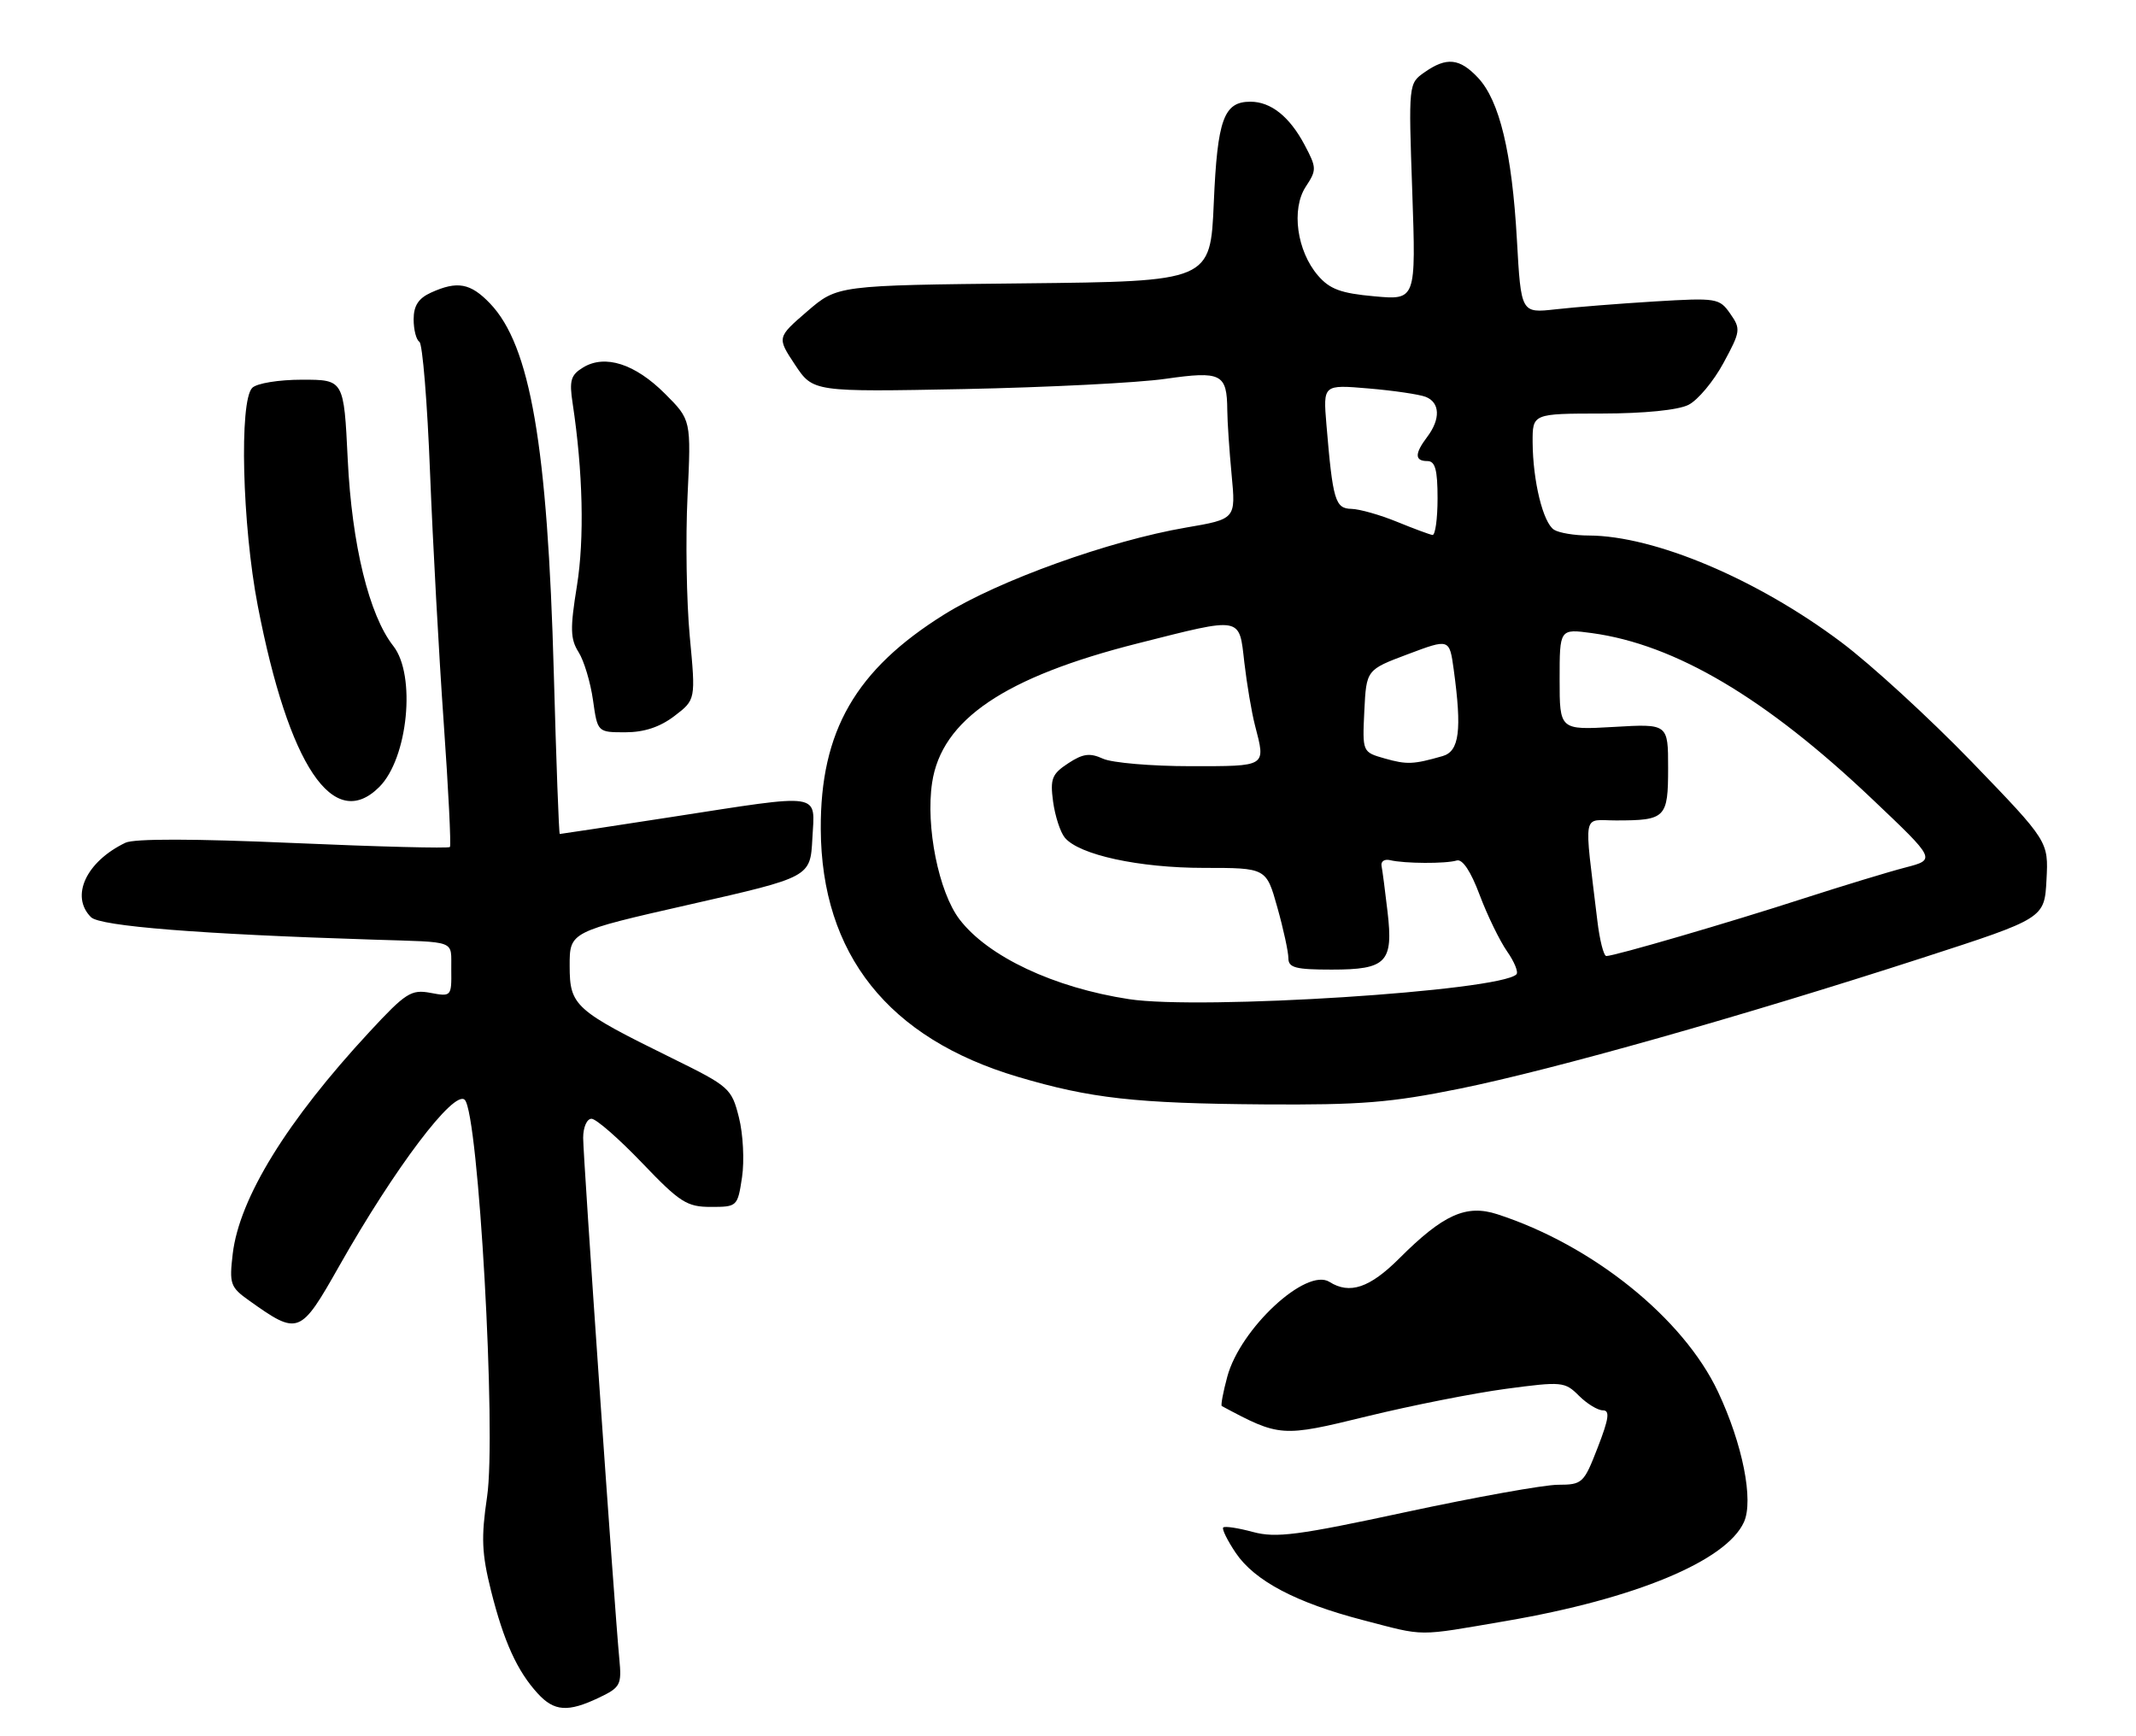 <?xml version="1.0" encoding="UTF-8" standalone="no"?>
<!DOCTYPE svg PUBLIC "-//W3C//DTD SVG 1.1//EN" "http://www.w3.org/Graphics/SVG/1.1/DTD/svg11.dtd" >
<svg xmlns="http://www.w3.org/2000/svg" xmlns:xlink="http://www.w3.org/1999/xlink" version="1.1" viewBox="0 0 315 256">
 <g >
 <path fill="currentColor"
d=" M 88.33 250.38 C 91.51 248.86 91.70 248.49 91.33 244.63 C 90.60 236.98 86.00 170.68 86.00 167.82 C 86.00 166.25 86.55 165.00 87.23 165.00 C 87.91 165.00 91.26 167.93 94.68 171.50 C 100.27 177.35 101.30 178.00 104.84 178.00 C 108.72 178.00 108.78 177.94 109.43 173.62 C 109.79 171.21 109.59 167.24 108.97 164.80 C 107.89 160.52 107.57 160.23 99.18 156.10 C 84.75 149.00 84.01 148.35 84.01 142.46 C 84.00 137.42 84.00 137.42 101.75 133.39 C 119.50 129.36 119.50 129.36 119.80 123.68 C 120.16 116.79 121.60 117.01 99.00 120.50 C 90.08 121.88 82.68 123.00 82.55 123.00 C 82.42 123.00 82.03 112.31 81.67 99.25 C 80.75 65.71 78.21 50.96 72.27 44.76 C 69.38 41.74 67.44 41.39 63.55 43.16 C 61.71 44.00 61.00 45.09 61.00 47.10 C 61.00 48.63 61.38 50.12 61.85 50.41 C 62.31 50.69 63.02 59.38 63.42 69.71 C 63.83 80.05 64.73 96.60 65.43 106.50 C 66.13 116.40 66.54 124.69 66.35 124.92 C 66.16 125.14 55.76 124.88 43.25 124.33 C 28.66 123.69 19.78 123.67 18.50 124.29 C 12.69 127.08 10.33 132.19 13.42 135.27 C 14.74 136.60 29.55 137.78 55.00 138.58 C 67.63 138.99 66.49 138.55 66.55 143.01 C 66.60 146.96 66.55 147.01 63.48 146.43 C 60.64 145.90 59.83 146.42 54.50 152.17 C 42.29 165.34 35.30 176.70 34.32 184.92 C 33.80 189.36 33.96 189.84 36.75 191.82 C 44.01 196.99 44.27 196.89 50.04 186.69 C 58.21 172.25 66.98 160.65 68.54 162.21 C 70.57 164.24 73.22 211.36 71.83 220.75 C 70.94 226.77 71.04 229.12 72.42 234.64 C 74.30 242.11 76.27 246.45 79.29 249.75 C 81.73 252.42 83.75 252.56 88.33 250.38 Z  M 215.37 160.54 C 229.11 157.74 256.92 149.88 283.50 141.27 C 301.50 135.44 301.50 135.44 301.80 129.76 C 302.10 124.09 302.10 124.09 290.80 112.38 C 284.58 105.95 275.90 97.98 271.50 94.69 C 259.10 85.39 244.01 79.02 234.31 78.98 C 232.21 78.98 229.90 78.59 229.18 78.13 C 227.56 77.10 226.06 70.97 226.02 65.25 C 226.00 61.00 226.00 61.00 236.25 60.99 C 242.47 60.98 247.48 60.48 249.00 59.71 C 250.38 59.02 252.70 56.24 254.16 53.54 C 256.69 48.87 256.74 48.52 255.16 46.26 C 253.56 43.97 253.17 43.91 244.00 44.46 C 238.78 44.78 232.21 45.30 229.40 45.62 C 224.31 46.19 224.31 46.19 223.70 35.35 C 222.98 22.51 221.14 14.84 217.96 11.46 C 215.25 8.58 213.33 8.38 210.08 10.66 C 207.72 12.31 207.71 12.34 208.27 28.29 C 208.82 44.26 208.82 44.26 202.67 43.70 C 197.75 43.26 196.09 42.65 194.36 40.63 C 191.25 37.02 190.40 30.84 192.56 27.54 C 194.19 25.06 194.18 24.75 192.39 21.37 C 190.18 17.20 187.42 15.00 184.40 15.00 C 180.47 15.00 179.53 17.60 179.00 29.90 C 178.50 41.50 178.50 41.50 151.00 41.79 C 123.50 42.08 123.50 42.08 119.04 45.92 C 114.58 49.77 114.58 49.77 117.24 53.79 C 119.91 57.81 119.91 57.81 142.20 57.38 C 154.47 57.13 167.82 56.46 171.88 55.87 C 180.12 54.69 180.95 55.11 180.99 60.50 C 181.00 62.15 181.29 66.44 181.63 70.03 C 182.25 76.55 182.25 76.55 174.89 77.81 C 163.62 79.74 147.30 85.61 139.27 90.61 C 126.18 98.77 120.97 107.82 121.04 122.26 C 121.13 140.74 131.01 153.15 150.12 158.82 C 160.83 162.00 167.46 162.74 186.37 162.88 C 200.69 162.98 205.09 162.63 215.37 160.54 Z  M 55.94 116.06 C 60.17 111.83 61.38 99.57 58.00 95.27 C 54.43 90.73 51.89 80.34 51.28 67.75 C 50.71 56.00 50.71 56.00 44.55 56.00 C 41.10 56.00 37.87 56.53 37.20 57.20 C 35.26 59.14 35.72 77.46 38.01 89.33 C 42.58 112.97 49.18 122.82 55.94 116.06 Z  M 99.46 105.60 C 102.60 103.20 102.60 103.20 101.72 93.85 C 101.24 88.71 101.09 79.42 101.39 73.22 C 101.93 61.93 101.93 61.93 98.07 58.07 C 93.66 53.66 89.23 52.23 86.00 54.19 C 84.17 55.30 83.93 56.11 84.45 59.50 C 85.97 69.55 86.20 79.47 85.08 86.41 C 84.06 92.71 84.10 94.24 85.33 96.19 C 86.13 97.46 87.08 100.64 87.45 103.25 C 88.12 108.00 88.12 108.00 92.22 108.00 C 95.00 108.00 97.32 107.23 99.46 105.60 Z  M 201.00 238.94 C 191.12 236.37 185.01 233.14 182.24 229.03 C 181.00 227.19 180.17 225.50 180.39 225.28 C 180.62 225.05 182.59 225.35 184.77 225.94 C 188.18 226.86 191.38 226.44 207.36 223.00 C 217.60 220.80 227.67 218.99 229.74 218.98 C 233.37 218.97 233.57 218.77 235.62 213.48 C 237.28 209.20 237.44 208.00 236.37 208.00 C 235.62 208.00 234.03 207.03 232.84 205.84 C 230.77 203.77 230.34 203.73 222.09 204.83 C 217.37 205.46 208.13 207.29 201.58 208.89 C 188.99 211.97 188.74 211.95 180.18 207.37 C 180.01 207.28 180.37 205.33 180.99 203.04 C 182.90 195.94 192.64 186.90 196.06 189.06 C 199.04 190.94 202.00 189.95 206.37 185.58 C 212.83 179.12 216.22 177.59 220.81 179.08 C 234.85 183.63 248.24 194.40 253.36 205.27 C 256.99 212.98 258.64 221.29 257.18 224.49 C 254.57 230.22 241.15 235.80 222.15 239.06 C 208.71 241.36 210.34 241.37 201.00 238.94 Z  M 166.50 147.36 C 155.43 145.67 145.69 141.08 141.50 135.59 C 138.43 131.56 136.49 121.90 137.46 115.44 C 138.85 106.14 148.15 99.85 167.82 94.88 C 183.33 90.96 182.72 90.85 183.51 97.75 C 183.88 100.91 184.58 105.08 185.08 107.00 C 186.67 113.14 186.90 113.00 175.55 113.00 C 169.80 113.00 164.00 112.50 162.67 111.90 C 160.72 111.01 159.71 111.14 157.52 112.58 C 155.13 114.15 154.85 114.85 155.30 118.22 C 155.59 120.34 156.36 122.73 157.03 123.54 C 159.14 126.08 167.96 128.00 177.55 128.00 C 186.74 128.00 186.74 128.00 188.37 133.82 C 189.27 137.01 190.00 140.39 190.00 141.32 C 190.00 142.72 191.06 143.00 196.38 143.00 C 204.48 143.00 205.50 141.94 204.62 134.44 C 204.27 131.41 203.87 128.37 203.74 127.71 C 203.61 127.04 204.18 126.66 205.00 126.86 C 207.11 127.37 213.24 127.40 214.82 126.91 C 215.67 126.65 216.90 128.49 218.21 132.00 C 219.35 135.03 221.17 138.76 222.25 140.31 C 223.33 141.85 223.95 143.38 223.63 143.70 C 221.17 146.17 177.12 148.99 166.50 147.36 Z  M 235.56 135.75 C 233.59 119.30 233.27 121.00 238.32 121.00 C 245.64 121.00 246.00 120.64 246.00 113.26 C 246.00 106.74 246.00 106.74 238.00 107.21 C 230.00 107.67 230.00 107.67 230.00 100.20 C 230.00 92.73 230.00 92.73 234.75 93.37 C 247.07 95.05 260.40 102.94 276.11 117.86 C 285.50 126.77 285.50 126.77 281.00 127.94 C 278.52 128.58 271.77 130.64 266.00 132.50 C 254.99 136.07 238.08 141.00 236.89 141.00 C 236.50 141.00 235.90 138.64 235.56 135.75 Z  M 204.20 111.86 C 200.91 110.92 200.91 110.92 201.20 104.85 C 201.50 98.78 201.50 98.78 207.63 96.48 C 213.75 94.18 213.75 94.18 214.38 98.73 C 215.61 107.71 215.21 110.80 212.75 111.51 C 208.43 112.75 207.48 112.79 204.20 111.86 Z  M 206.00 76.95 C 203.53 75.94 200.51 75.08 199.30 75.05 C 196.90 75.00 196.55 73.81 195.61 62.61 C 195.12 56.72 195.12 56.72 201.81 57.29 C 205.49 57.60 209.29 58.16 210.25 58.53 C 212.37 59.36 212.46 61.81 210.47 64.44 C 208.60 66.91 208.61 68.00 210.50 68.00 C 211.65 68.00 212.00 69.28 212.00 73.50 C 212.00 76.53 211.66 78.95 211.25 78.90 C 210.84 78.84 208.47 77.96 206.00 76.95 Z "/>
</g>
</svg>